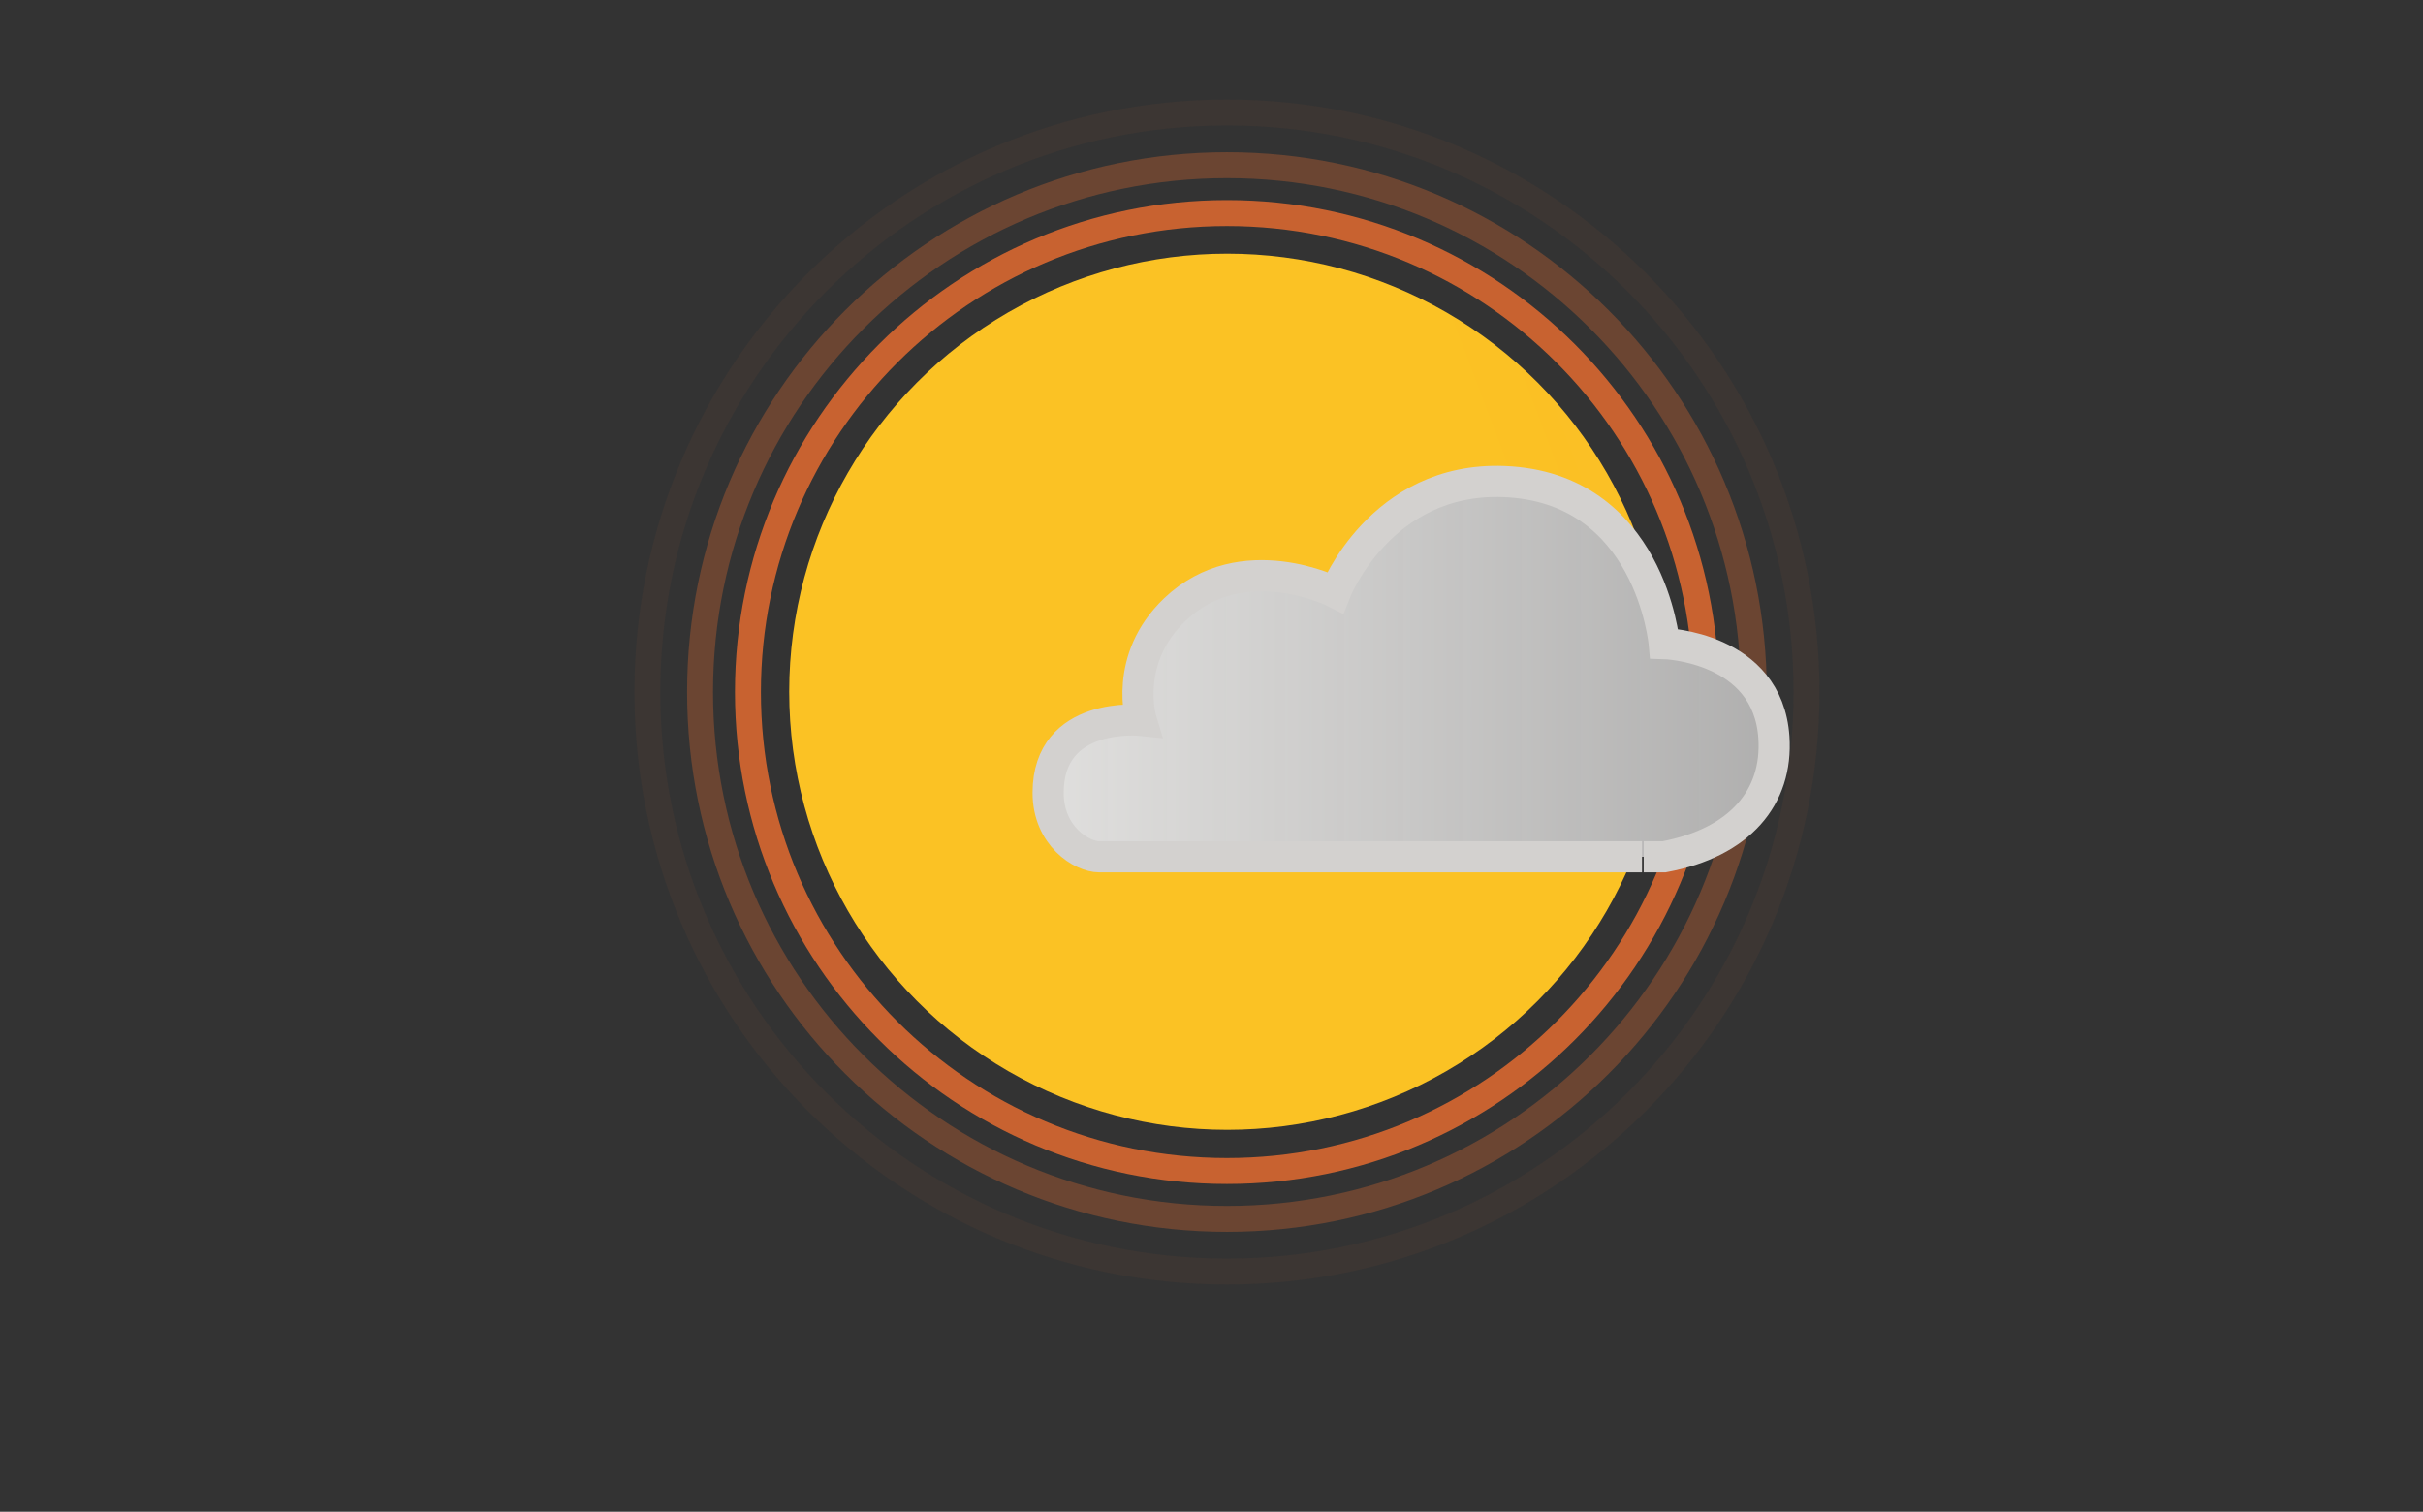 <?xml version="1.0" encoding="UTF-8" standalone="no"?>
<!-- Generator: Adobe Illustrator 19.0.0, SVG Export Plug-In . SVG Version: 6.00 Build 0)  -->

<svg
   version="1.1"
   id="Layer_1"
   x="0px"
   y="0px"
   viewBox="19 0.8 101.3 63.2"
   style="enable-background:new 19 0.8 101.3 63.2;"
   xml:space="preserve"
   sodipodi:docname="partly-cloudy-night.e806d0df.svg"
   inkscape:version="1.2.2 (b0a8486, 2022-12-01)"
   xmlns:inkscape="http://www.inkscape.org/namespaces/inkscape"
   xmlns:sodipodi="http://sodipodi.sourceforge.net/DTD/sodipodi-0.dtd"
   xmlns="http://www.w3.org/2000/svg"
   xmlns:svg="http://www.w3.org/2000/svg"><rect x="19" y="0.8" width="101.3" height="63.2" fill="#333333" stroke="none"/><defs
   id="defs35"><linearGradient
     id="solGradPN"
     x1="3.644"
     x2="236.882"
     y1="107.701"
     y2="96.039"
     gradientTransform="scale(2.744,0.364)"
     gradientUnits="userSpaceOnUse"><stop
       offset="0%"
       stop-color="#fbc224"
       id="stop195" /><stop
       offset="14%"
       stop-color="#fbc224"
       id="stop197" /><stop
       offset="42%"
       stop-color="#FA9C2E"
       id="stop199" /><stop
       offset="58%"
       stop-color="#FA9C2E"
       id="stop201" /><stop
       offset="86%"
       stop-color="#fbc224"
       id="stop203" /><stop
       offset="100%"
       stop-color="#fbc224"
       id="stop205" /></linearGradient><linearGradient
     id="nuvGradPN"
     gradientUnits="userSpaceOnUse"
     x1="21.462"
     y1="61.691"
     x2="137.549"
     y2="61.691"><stop
       offset="0"
       style="stop-color:#FCFBF9;stop-opacity:1"
       id="stop208" /><stop
       offset="1"
       style="stop-color:#FFFEFD;stop-opacity:0.6"
       id="stop210" /></linearGradient><clipPath
     id="solDiscoPN"><circle
       cx="81.3"
       cy="77.3"
       r="42.2"
       id="circle213" /></clipPath><clipPath
     id="nuvOmbraPN"><path
       class="nuvMoPN"
       d="M121.25,93.199c-9.937,0-51.114,0-52.305,0c-1.633,0-4.904-1.974-4.904-6.168c0-7.932,8.968-6.977,8.968-6.977s-1.802-5.871,3.25-10.679c6.507-6.193,15.438-1.643,15.438-1.643s4.343-11.142,16.254-10.679c14.107,0.547,15.439,15.608,15.439,15.608s9.986,0.289,10.565,9.037c0.381,5.747-3.25,10.131-10.565,11.5c0,0-0.712,0-1.975,0z M-40-40L-40,200L200,200L200-40Z"
       id="path216" /></clipPath></defs><sodipodi:namedview
   id="namedview33"
   pagecolor="#ffffff"
   bordercolor="#000000"
   borderopacity="0.25"
   inkscape:showpageshadow="2"
   inkscape:pageopacity="0.0"
   inkscape:pagecheckerboard="0"
   inkscape:deskcolor="#d1d1d1"
   showgrid="false"
   inkscape:window-width="1427"
   inkscape:window-height="1014"
   inkscape:window-x="342"
   inkscape:window-y="27"
   inkscape:window-maximized="0"
   inkscape:current-layer="Layer_1" />
<style
   type="text/css"
   id="style2">
	.st0{fill:#EAD88C;}
	.st1{fill:none;stroke:#000000;stroke-width:3;stroke-miterlimit:10;}
	.st2{fill:none;}
	.st3{fill:#CAE3F6;}
	.st4{fill:none;stroke:#0A0B0B;stroke-width:4;stroke-miterlimit:10;}
</style>

<style
   id="style239">
    .solDiscMoPN {
      animation-name: solDiscMovesPN;
      animation-duration: 4s;
      animation-iteration-count: infinite;
    }
    @keyframes solDiscMovesPN {
      0%   { transform: translate(28px); }
      100% { transform: translate(-516.5px); }
    }
    .ghieraPN {display: inline; fill: none; stroke: #ED6E30; stroke-width: 2.5; stroke-miterlimit: 10;}
    .ghieraMoPN {
      animation-name: ghieraMovesPN;
      animation-duration: 1s;
      animation-iteration-count: infinite;
    }
    @keyframes ghieraMovesPN {
      0%   { opacity: 0; }
      10%   { opacity: 0; }
      45%   { opacity: 1; }
      100% { opacity: 0; }
    }
    .nuvMoPN {
      animation-name: nuvMovesPN;
      animation-duration: 1320ms;
      animation-iteration-count: infinite;
    }
    @keyframes nuvMovesPN {
      0%   { transform: translate(-1px, 0); }
      50%  { transform: translate(5px, 0); }
      100% { transform: translate(-1px, 0); }
    }
  </style><g
   id="g270"
   transform="matrix(0.434,0,0,0.434,35.026,-3.829)"><g
     id="Sole"
     clip-path="url(#nuvOmbraPN)"><g
       clip-path="url(#solDiscoPN)"
       id="g223"><rect
         class="solDiscMoPN"
         x="10"
         y="35"
         width="640"
         height="85"
         fill="url(#solGradPN)"
         id="rect221"
         style="fill:url(#solGradPN)" /></g><g
       class="ghieraMoPN ghieraPN"
       id="g231"><path
         opacity="0.8"
         d="m 127.406,77.329 c 0,-25.481 -20.662,-46.14 -46.139,-46.14 -25.483,0 -46.143,20.658 -46.143,46.14 0,25.482 20.66,46.138 46.143,46.138 25.477,0 46.139,-20.656 46.139,-46.138 z"
         id="path225" /><path
         opacity="0.3"
         d="m 132.021,77.329 c 0,-28.03 -22.729,-50.754 -50.753,-50.754 -28.031,0 -50.757,22.724 -50.757,50.754 0,28.029 22.726,50.751 50.757,50.751 28.024,0 50.753,-22.723 50.753,-50.751 z"
         id="path227" /><path
         opacity="0.05"
         d="m 137.097,77.329 c 0,-30.834 -25.002,-55.829 -55.829,-55.829 -30.834,0 -55.832,24.995 -55.832,55.829 0,30.831 24.998,55.825 55.832,55.825 30.827,0 55.829,-24.994 55.829,-55.825 z"
         id="path229" /></g></g><g
     id="Nuvola"
     class="nuvMoPN"><path
       fill="url(#nuvGradPN)"
       d="m 121.25,93.199 c -9.937,0 -51.114,0 -52.305,0 -1.633,0 -4.904,-1.974 -4.904,-6.168 0,-7.932 8.968,-6.977 8.968,-6.977 0,0 -1.802,-5.871 3.25,-10.679 6.507,-6.193 15.438,-1.643 15.438,-1.643 0,0 4.343,-11.142 16.254,-10.679 14.107,0.547 15.439,15.608 15.439,15.608 0,0 9.986,0.289 10.565,9.037 0.381,5.747 -3.25,10.131 -10.565,11.5 0,0 -0.712,0 -1.975,0"
       id="path234"
       style="fill:url(#nuvGradPN)" /><path
       fill="none"
       stroke="#d3d1cf"
       stroke-width="3"
       stroke-miterlimit="10"
       d="m 121.25,93.199 c -9.937,0 -51.114,0 -52.305,0 -1.633,0 -4.904,-1.974 -4.904,-6.168 0,-7.932 8.968,-6.977 8.968,-6.977 0,0 -1.802,-5.871 3.25,-10.679 6.507,-6.193 15.438,-1.643 15.438,-1.643 0,0 4.343,-11.142 16.254,-10.679 14.107,0.547 15.439,15.608 15.439,15.608 0,0 9.986,0.289 10.565,9.037 0.381,5.747 -3.25,10.131 -10.565,11.5 0,0 -0.712,0 -1.975,0"
       id="path236" /></g></g></svg>
